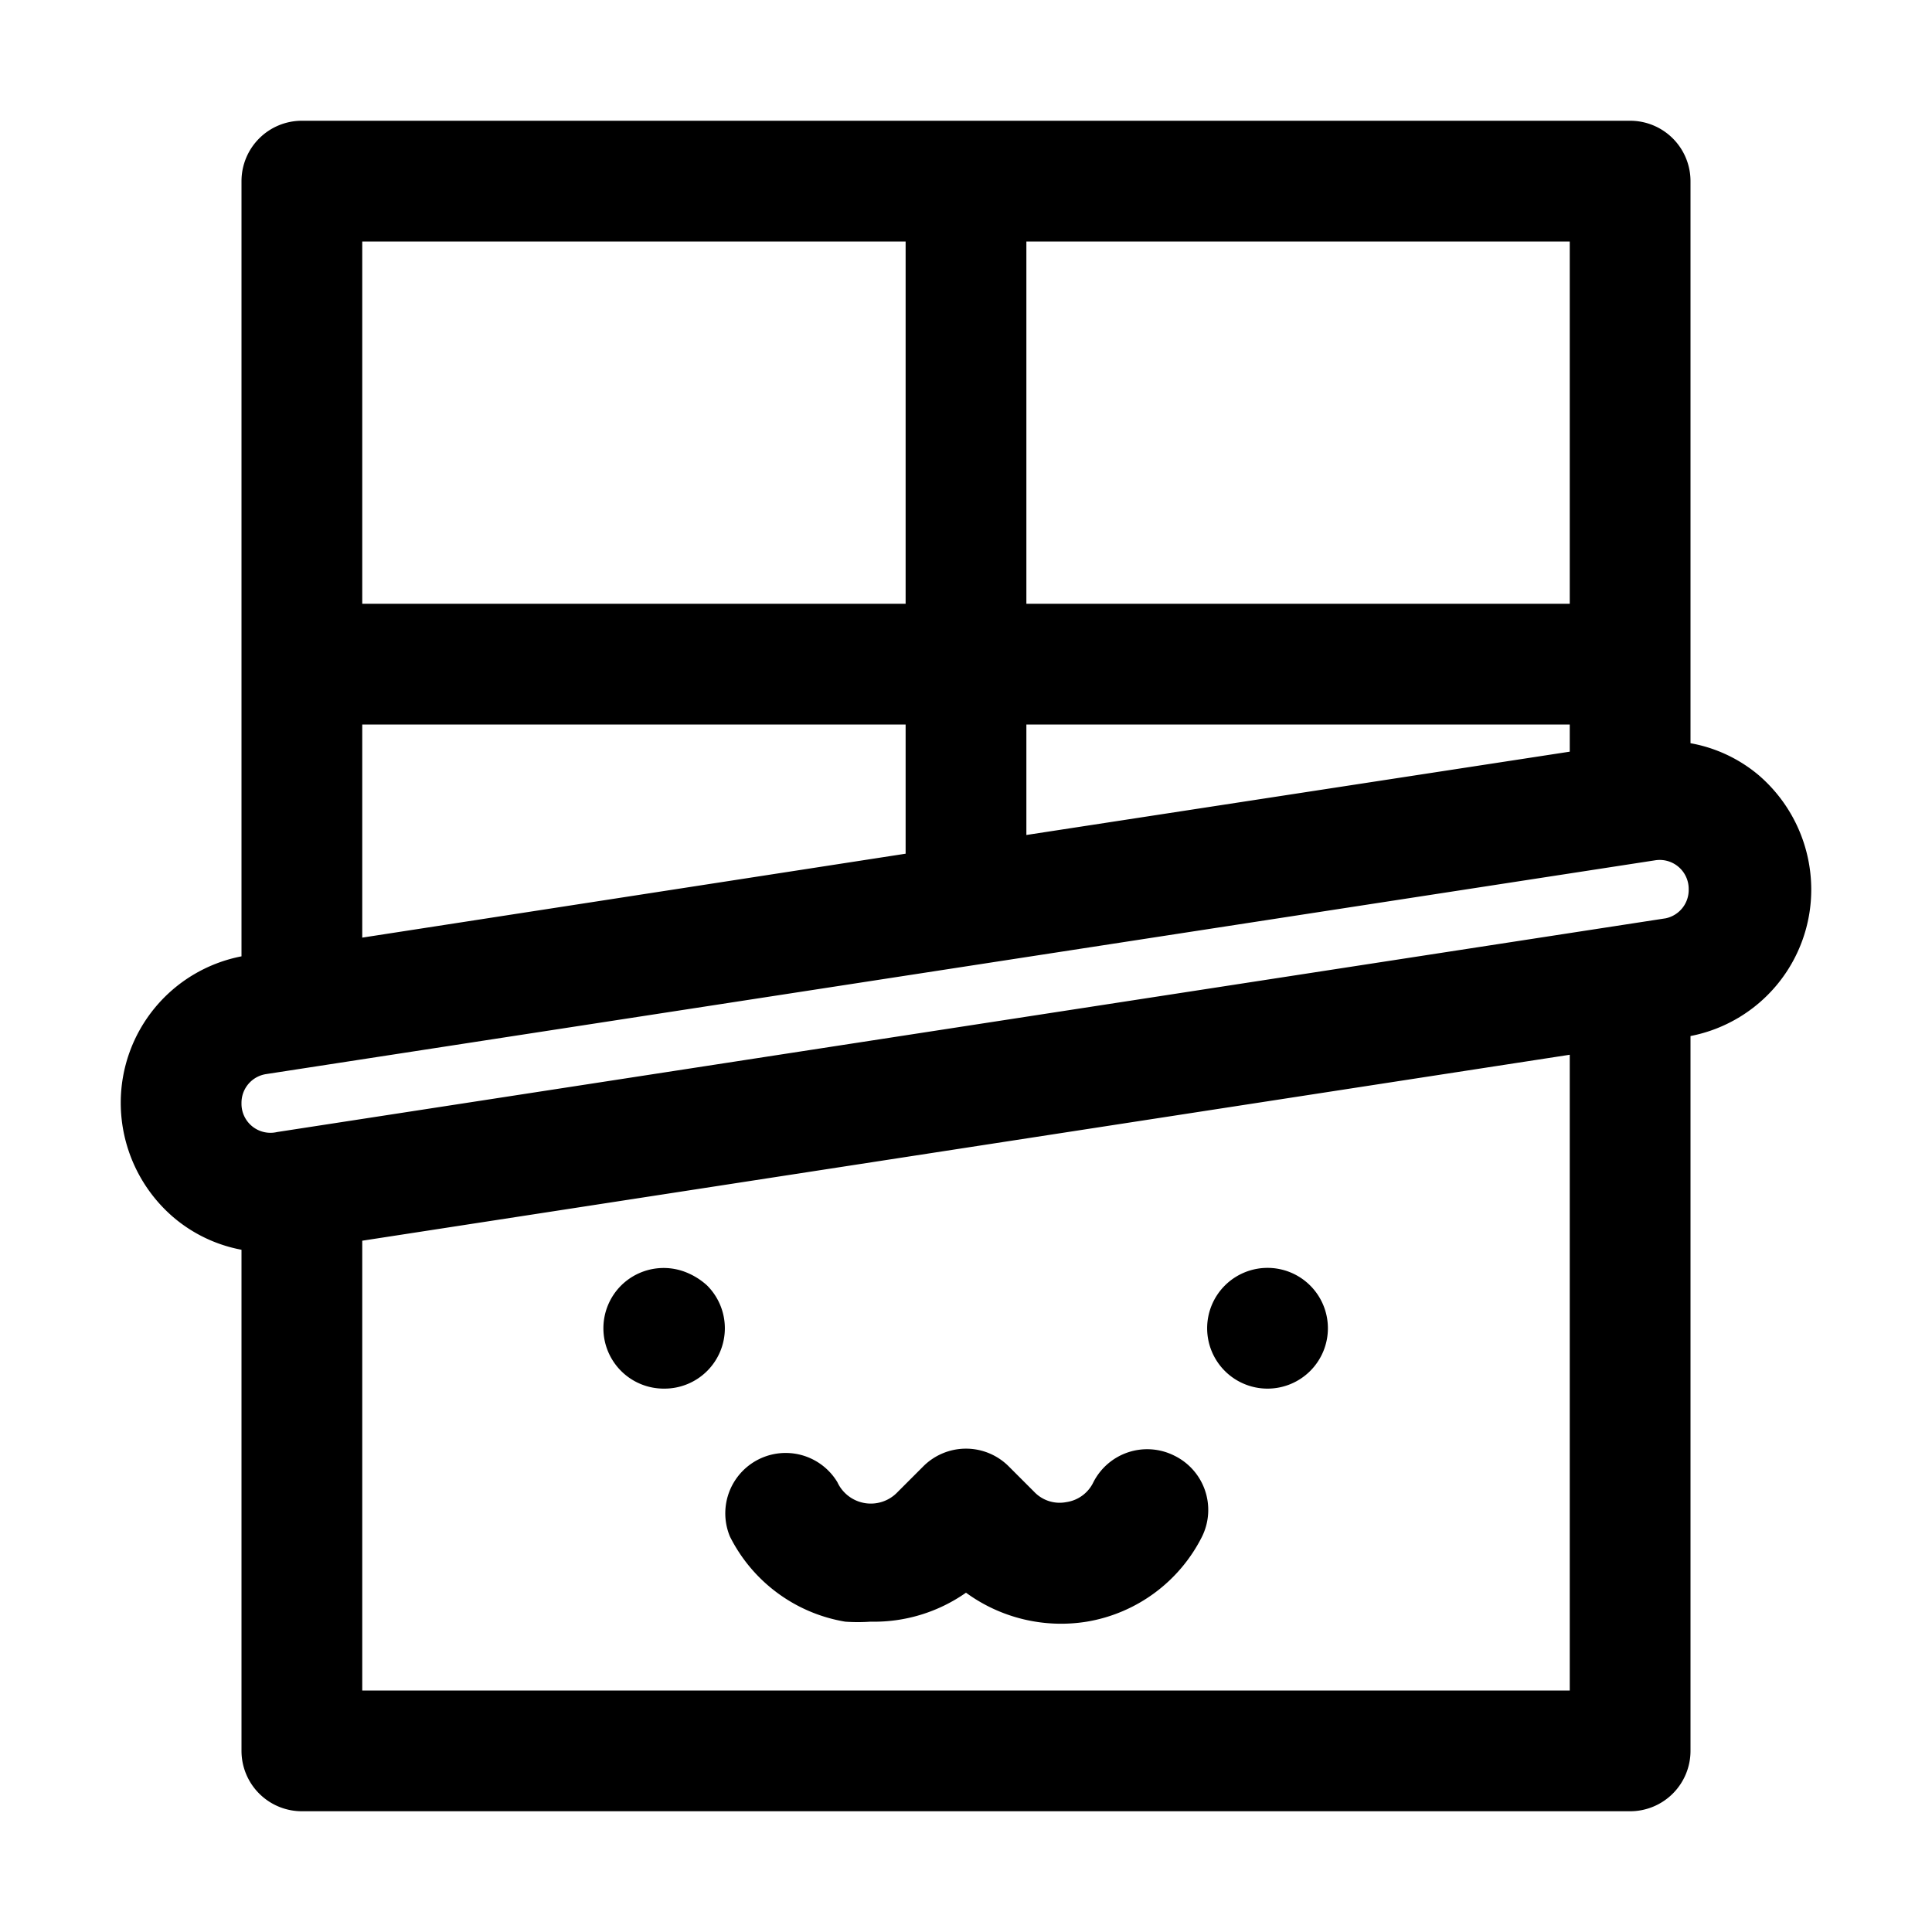 <?xml version="1.0" ?><svg viewBox="0 0 32 32" xmlns="http://www.w3.org/2000/svg"><title/><g data-name="chocolate 10" id="chocolate_10"><path d="M30,14.73a2.5,2.5,0,0,0-.87-1.89A2.41,2.41,0,0,0,28,12.31V3a1,1,0,0,0-1-1H5A1,1,0,0,0,4,3V15.84a2.47,2.47,0,0,0-2,2.43,2.5,2.5,0,0,0,.87,1.89A2.43,2.43,0,0,0,4,20.7V29a1,1,0,0,0,1,1H27a1,1,0,0,0,1-1V17.16A2.47,2.47,0,0,0,30,14.73ZM6,12h9v2.14L6,15.53Zm11,0h9v.45l-9,1.38Zm9-8v6H17V4ZM6,4h9v6H6ZM6,28V20.55l20-3.08V28ZM27.59,15.21l-23,3.54A.48.48,0,0,1,4,18.27a.48.48,0,0,1,.41-.48l23-3.54a.48.48,0,0,1,.56.48A.48.48,0,0,1,27.59,15.21Z"/><path d="M20.29,21.29a1,1,0,0,0,0,1.42,1,1,0,1,0,0-1.42Z"/><path d="M11.38,21.08a1,1,0,0,0-1.09.21,1,1,0,0,0,0,1.42A1,1,0,0,0,11,23a1,1,0,0,0,.71-1.71A1.15,1.15,0,0,0,11.38,21.08Z"/><path d="M19.45,24.11a1,1,0,0,0-1.34.44.59.59,0,0,1-.45.33.58.58,0,0,1-.53-.17l-.42-.42a1,1,0,0,0-1.42,0l-.42.42a.61.61,0,0,1-1-.16,1,1,0,0,0-1.78.9A2.62,2.62,0,0,0,14,26.86a3,3,0,0,0,.42,0A2.65,2.65,0,0,0,16,26.38a2.67,2.67,0,0,0,2,.48,2.62,2.62,0,0,0,1.91-1.41A1,1,0,0,0,19.45,24.11Z"/></g></svg>